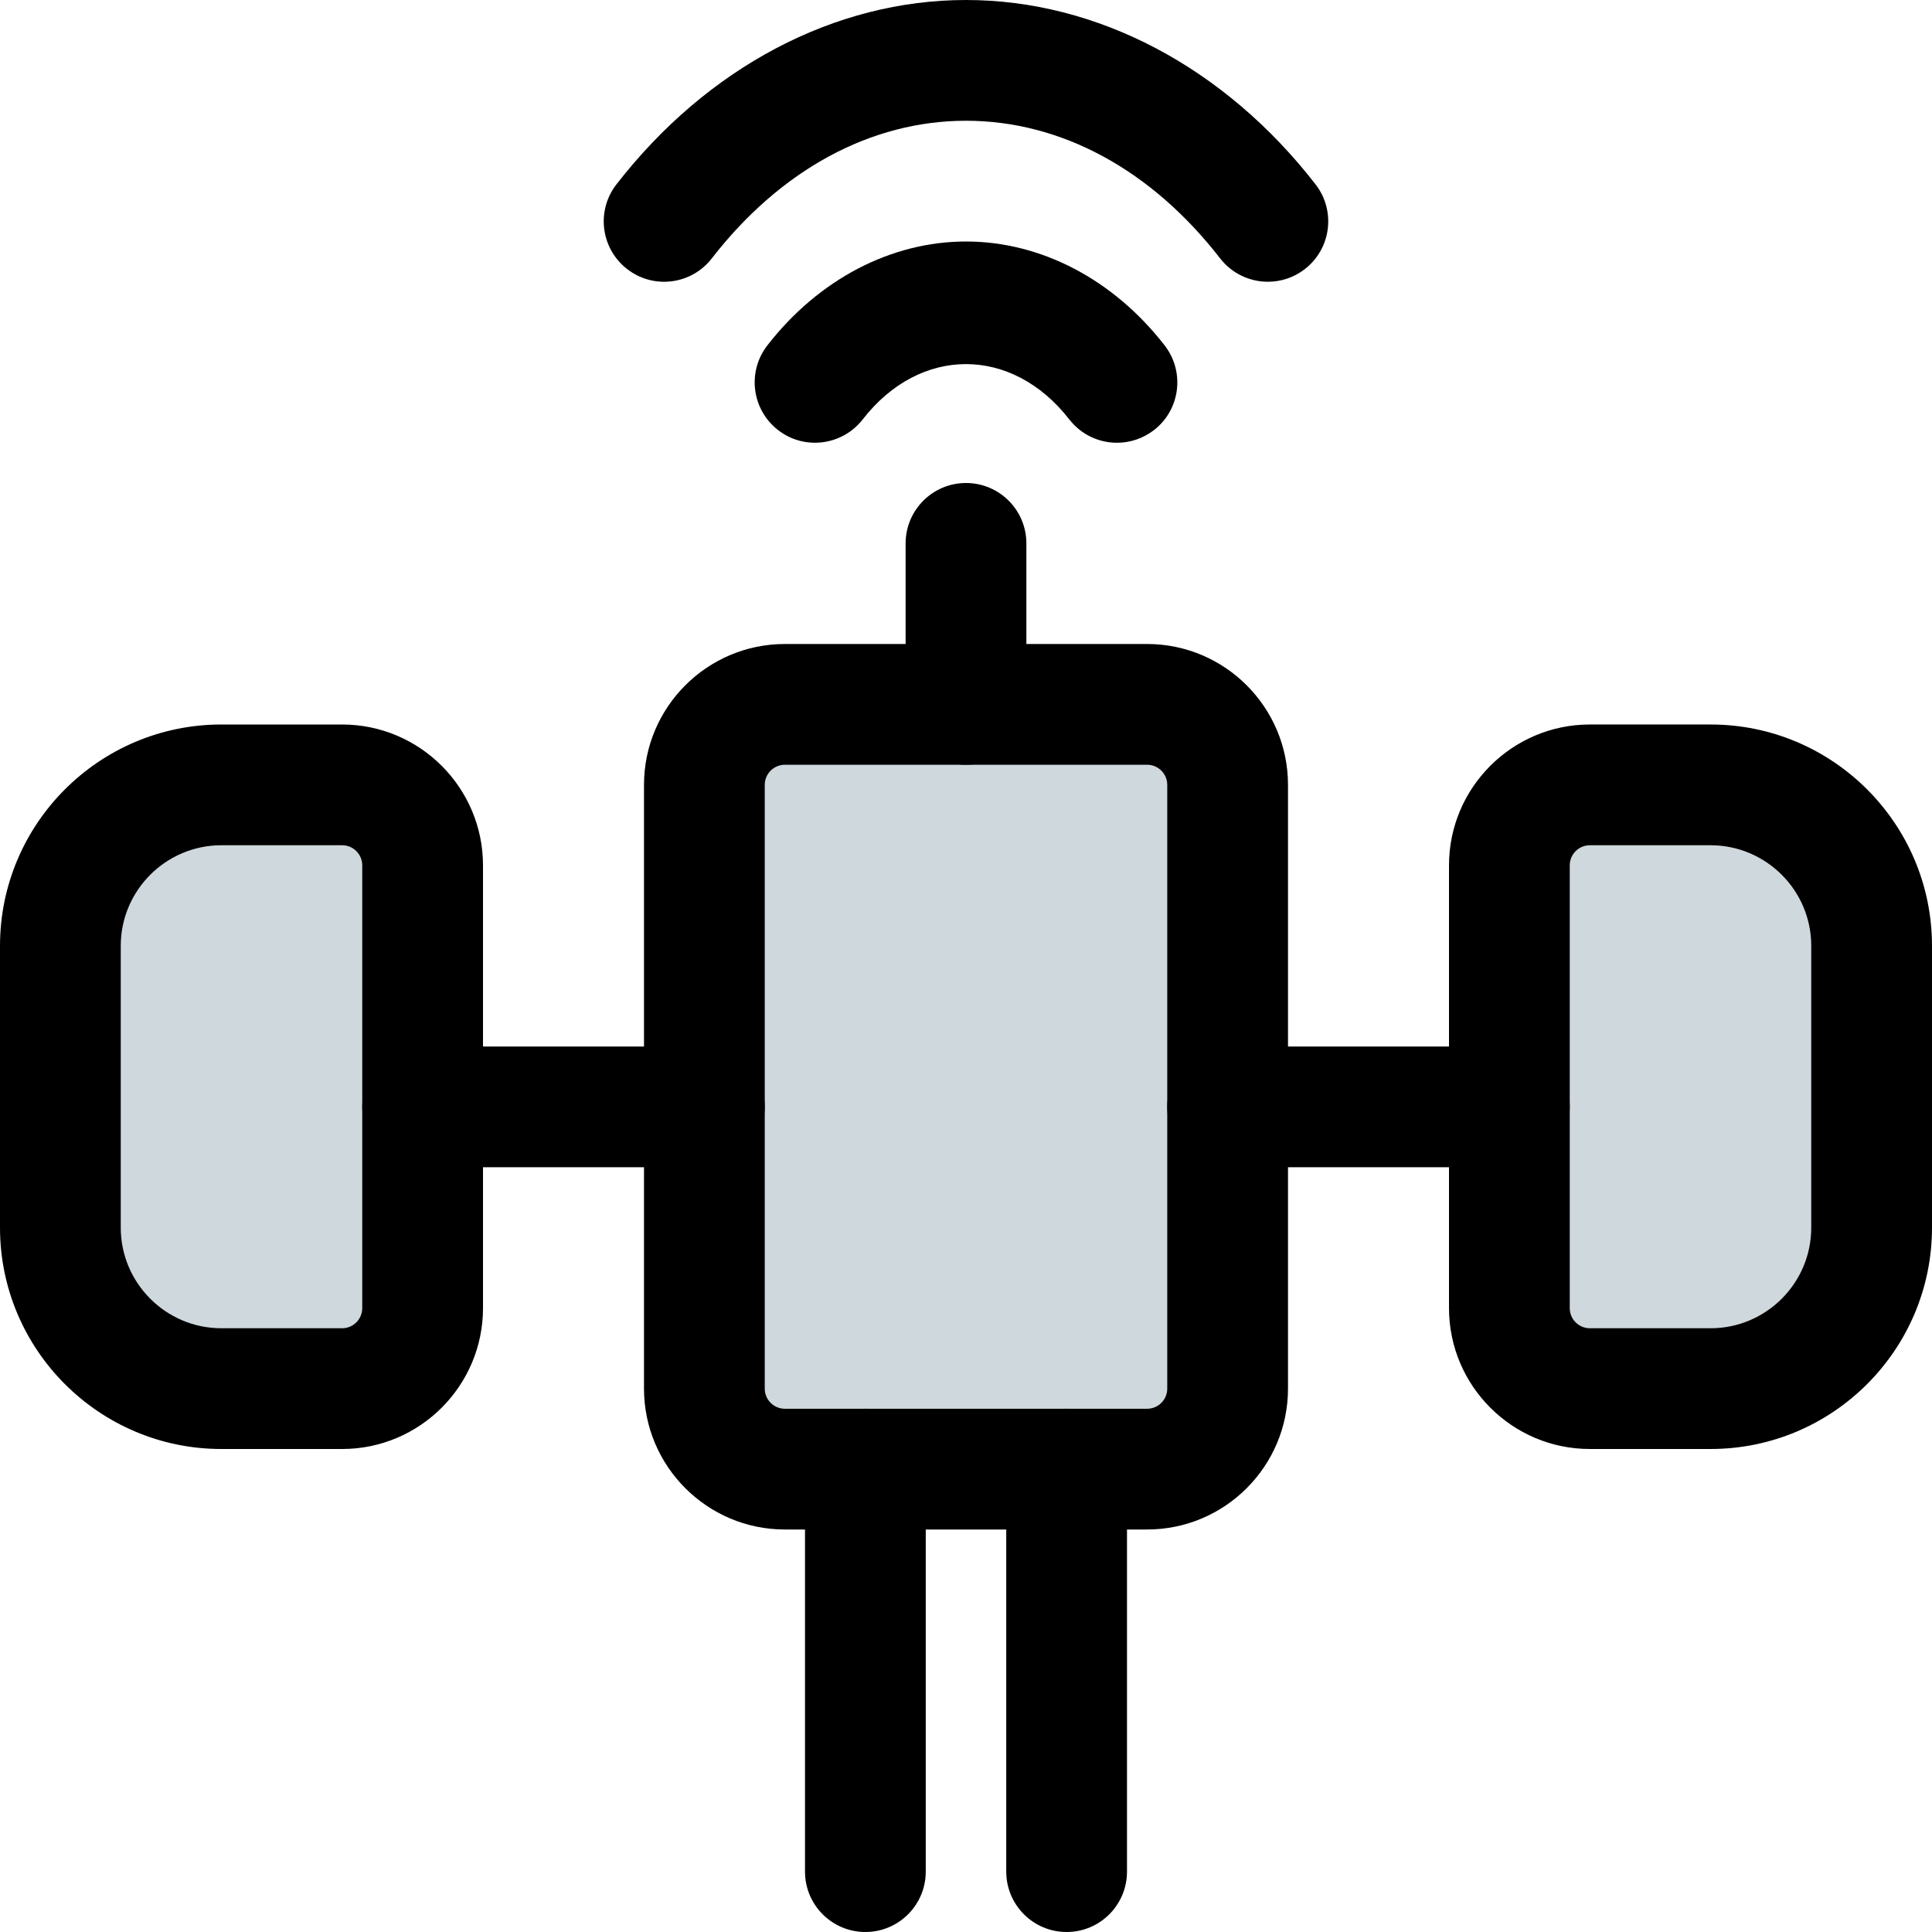 <svg id="_x31__x2C_5" height="512" viewBox="0 0 24 24" width="512" xmlns="http://www.w3.org/2000/svg"><g fill="#cfd8dc"><path d="m14.25 18.25h-4.5c-.552 0-1-.448-1-1v-7.5c0-.552.448-1 1-1h4.5c.552 0 1 .448 1 1v7.5c0 .552-.448 1-1 1z"/><path d="m21.25 17.25h-1.5c-.552 0-1-.448-1-1v-5.5c0-.552.448-1 1-1h1.5c1.105 0 2 .895 2 2v3.5c0 1.105-.895 2-2 2z"/><path d="m4.25 17.25h-1.5c-1.105 0-2-.895-2-2v-3.5c0-1.105.895-2 2-2h1.5c.552 0 1 .448 1 1v5.5c0 .552-.448 1-1 1z"/></g><path d="m14.25 19h-4.5c-.965 0-1.75-.785-1.75-1.75v-7.5c0-.965.785-1.75 1.75-1.75h4.5c.965 0 1.75.785 1.75 1.75v7.5c0 .965-.785 1.75-1.75 1.75zm-4.5-9.5c-.138 0-.25.112-.25.25v7.5c0 .138.112.25.25.25h4.5c.138 0 .25-.112.25-.25v-7.5c0-.138-.112-.25-.25-.25z"/><path d="m21.25 18h-1.5c-.965 0-1.75-.785-1.75-1.75v-5.5c0-.965.785-1.75 1.75-1.75h1.5c1.517 0 2.75 1.233 2.75 2.75v3.5c0 1.517-1.233 2.75-2.75 2.75zm-1.5-7.5c-.138 0-.25.112-.25.25v5.5c0 .138.112.25.25.25h1.5c.689 0 1.25-.561 1.25-1.25v-3.5c0-.689-.561-1.25-1.25-1.25z"/><path d="m4.25 18h-1.5c-1.517 0-2.75-1.233-2.75-2.75v-3.5c0-1.517 1.233-2.75 2.75-2.75h1.5c.965 0 1.75.785 1.75 1.75v5.5c0 .965-.785 1.75-1.75 1.75zm-1.5-7.5c-.689 0-1.25.561-1.25 1.25v3.5c0 .689.561 1.25 1.25 1.25h1.5c.138 0 .25-.112.25-.25v-5.5c0-.138-.112-.25-.25-.25z"/><path d="m10.75 24c-.414 0-.75-.336-.75-.75v-5c0-.414.336-.75.75-.75s.75.336.75.75v5c0 .414-.336.75-.75.75z"/><path d="m13.25 24c-.414 0-.75-.336-.75-.75v-5c0-.414.336-.75.75-.75s.75.336.75.75v5c0 .414-.336.75-.75.75z"/><path d="m12 9.5c-.414 0-.75-.336-.75-.75v-2c0-.414.336-.75.75-.75s.75.336.75.75v2c0 .414-.336.75-.75.75z"/><path d="m8.75 14.5h-3.5c-.414 0-.75-.336-.75-.75s.336-.75.75-.75h3.5c.414 0 .75.336.75.75s-.336.75-.75.75z"/><path d="m18.75 14.5h-3.5c-.414 0-.75-.336-.75-.75s.336-.75.75-.75h3.5c.414 0 .75.336.75.75s-.336.75-.75.75z"/><path d="m13.875 5.5c-.224 0-.444-.1-.592-.29-.713-.916-1.854-.916-2.566 0-.255.327-.727.386-1.052.132-.328-.255-.386-.726-.132-1.052.637-.82 1.537-1.29 2.467-1.29s1.83.47 2.467 1.29c.254.327.196.798-.131 1.052-.137.106-.299.158-.461.158z"/><path d="m15.75 3.5c-.224 0-.445-.1-.593-.29-.855-1.103-1.977-1.71-3.157-1.71s-2.302.607-3.158 1.71c-.253.327-.725.387-1.052.132-.327-.254-.387-.725-.132-1.052 1.129-1.455 2.712-2.29 4.342-2.29s3.213.835 4.342 2.29c.254.327.195.798-.132 1.052-.137.107-.299.158-.46.158z"/></svg>